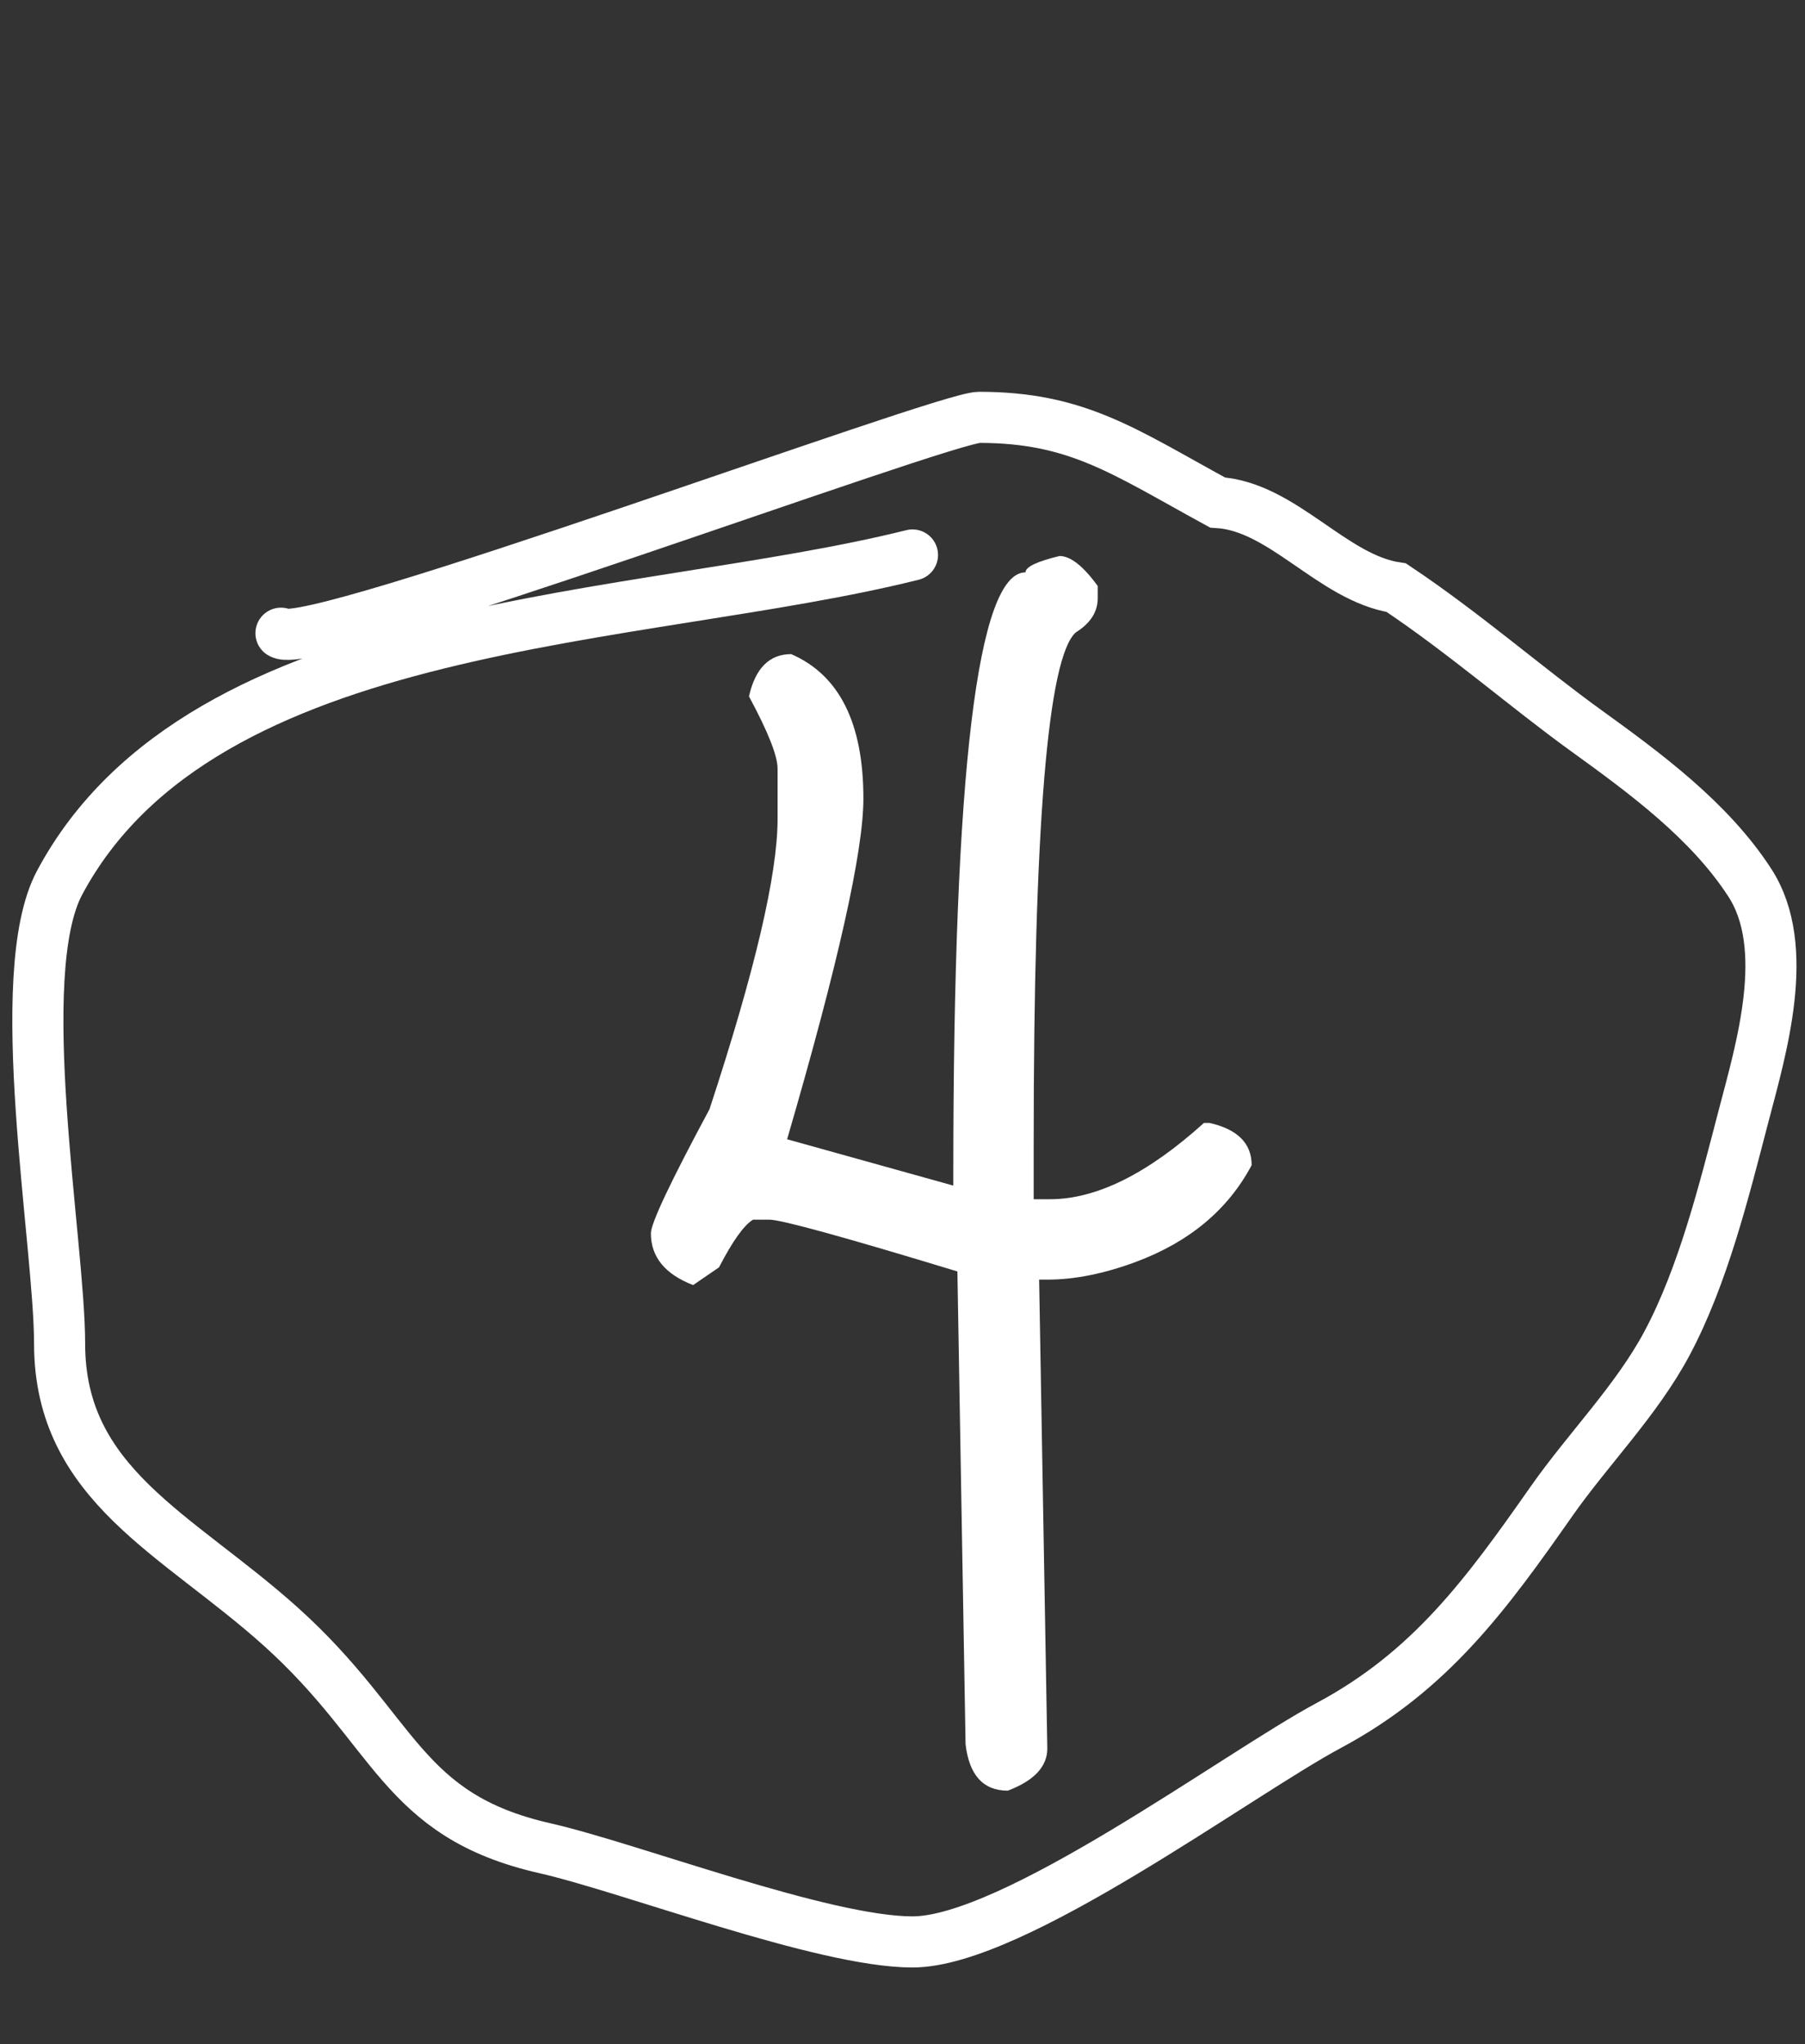 <svg width="106" height="120" viewBox="0 0 106 120" fill="none" xmlns="http://www.w3.org/2000/svg">
<rect x="0" y="0" width="106" height="120" fill="#333333" stroke="none"/>
<path d="M62.224 32.64C62.864 32.64 63.611 33.227 64.464 34.4V35.12C64.464 35.92 64.037 36.587 63.184 37.12C61.531 38.56 60.704 48.56 60.704 67.12V70.4H61.664C64.384 70.4 67.397 68.907 70.704 65.92H71.024C72.677 66.293 73.504 67.12 73.504 68.4C72.117 71.013 69.851 72.907 66.704 74.08C64.837 74.773 63.104 75.12 61.504 75.12H61.024L61.504 102.64C61.504 103.707 60.731 104.533 59.184 105.12C57.744 105.12 56.917 104.213 56.704 102.4L56.224 74.64C49.557 72.613 45.877 71.6 45.184 71.6H44.224C43.691 71.92 43.024 72.853 42.224 74.4L40.704 75.44C39.051 74.8 38.224 73.787 38.224 72.4C38.224 71.813 39.371 69.387 41.664 65.12C44.331 57.013 45.664 51.333 45.664 48.08V45.12C45.664 44.373 45.104 42.96 43.984 40.88C44.357 39.227 45.184 38.4 46.464 38.4C49.291 39.627 50.704 42.453 50.704 46.88C50.704 49.973 49.211 56.64 46.224 66.88L55.984 69.6V68.88C55.984 45.36 57.397 33.6 60.224 33.6C60.224 33.28 60.891 32.96 62.224 32.64Z" fill="white"/>
<path d="M53.586 32.579C37.52 36.594 11.921 36.067 3.5 51.819C0.628 57.191 3.5 72.955 3.5 78.879C3.5 87.182 10.433 90.042 16.5 95.5C23.298 101.616 23.491 106.567 32 108.5C37.021 109.641 48.337 114 53.586 114C59.504 114 72.661 104.167 78.049 101.284C84.026 98.085 87.306 93.562 91.118 88.126C93.278 85.048 96.108 82.205 97.886 78.879C100.018 74.891 101.253 69.875 102.387 65.535C103.417 61.596 105.232 55.631 102.76 51.819C100.393 48.168 96.612 45.391 93.136 42.882C89.649 40.364 86 37.172 82 34.5C78.246 33.939 75.33 29.725 71.5 29.5C66 26.5 63.263 24.5 57.5 24.5C55.421 24.5 18.224 38.321 16.5 37.172" stroke="white" stroke-width="3" stroke-linecap="round"/>
</svg>
